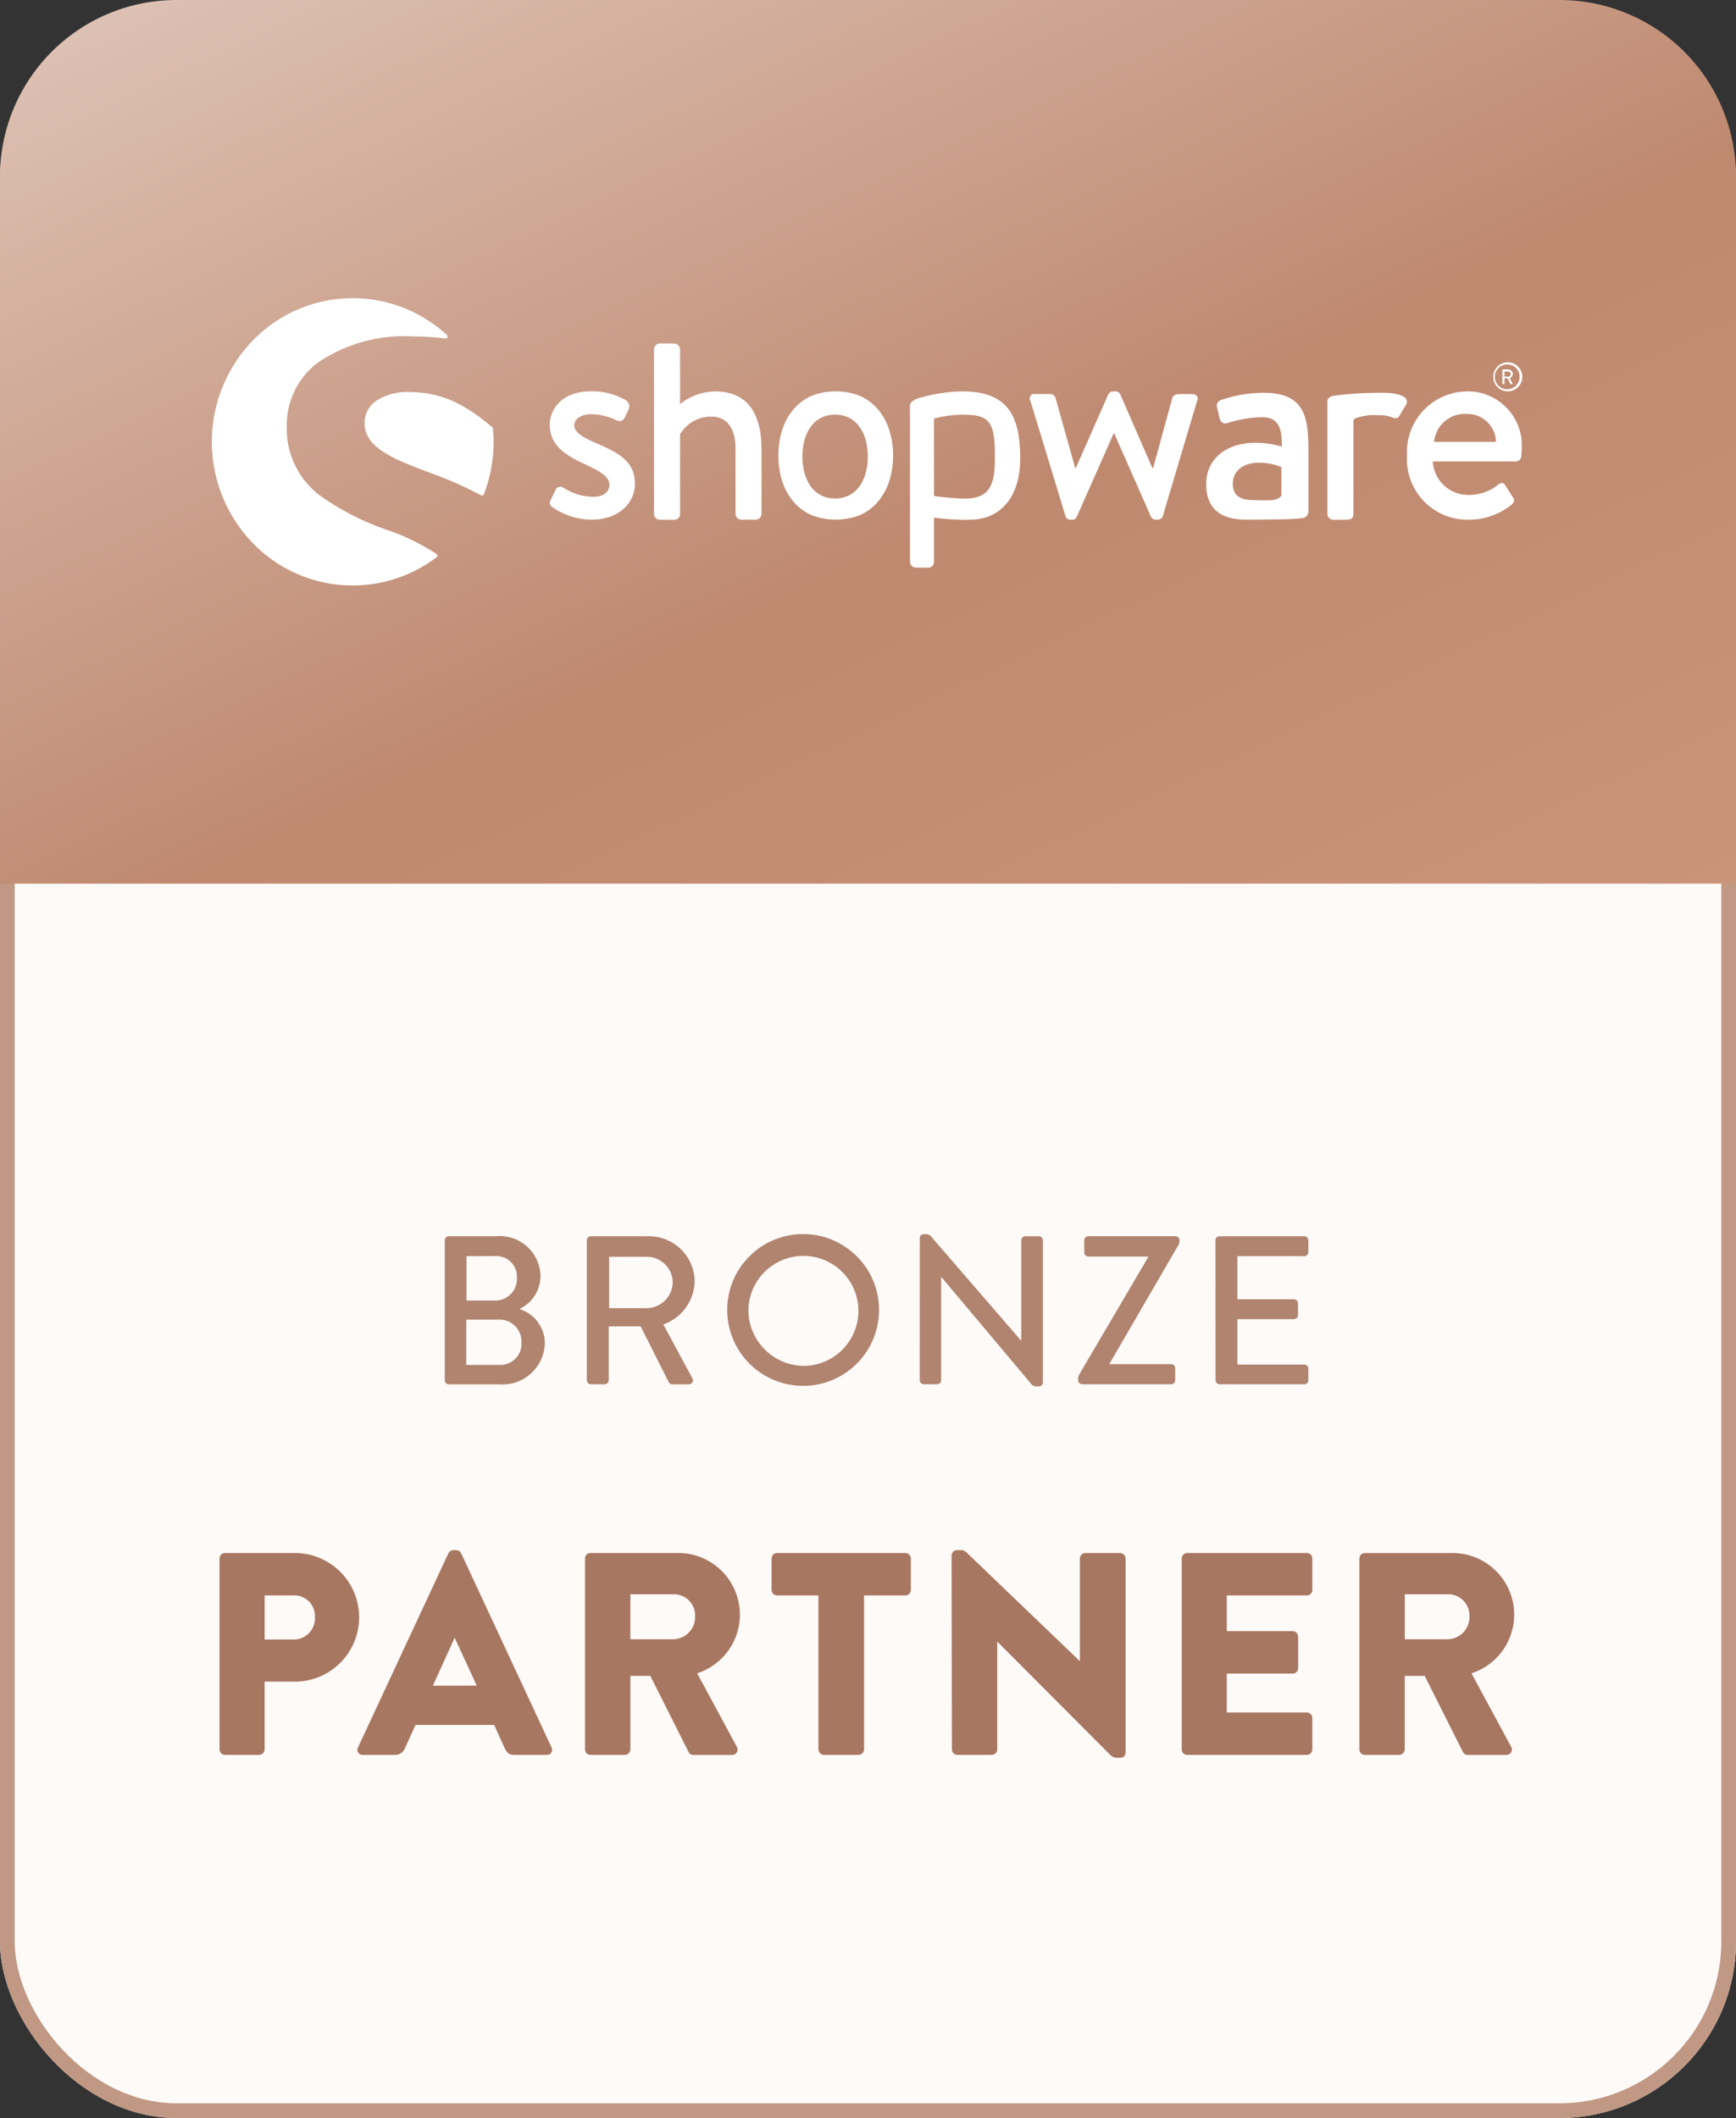 <svg id="Group_11476" data-name="Group 11476" xmlns="http://www.w3.org/2000/svg" xmlns:xlink="http://www.w3.org/1999/xlink" width="118" height="143.96" viewBox="0 0 118 143.96">
  <rect x="0" y="0" width="118" height="143.96" fill="#333333" stroke="none"/>
  <defs>
    <linearGradient id="linear-gradient" x1="-0.111" y1="-0.116" x2="1.051" y2="1.111" gradientUnits="objectBoundingBox">
      <stop offset="0" stop-color="#e5d0c6"/>
      <stop offset="0.571" stop-color="#bf8970"/>
      <stop offset="1" stop-color="#cc967c"/>
    </linearGradient>
  </defs>
  <g id="Group_6204" data-name="Group 6204" transform="translate(0 0)">
    <g id="Group_6167" data-name="Group 6167">
      <g id="Rectangle_4810" data-name="Rectangle 4810" transform="translate(0 0.212)" fill="#fefaf8" stroke="#c09884" stroke-width="1">
        <rect width="118" height="143.748" rx="12" stroke="none"/>
        <rect x="0.5" y="0.5" width="117" height="142.748" rx="11.5" fill="none"/>
      </g>
      <path id="Rectangle_4811" data-name="Rectangle 4811" d="M12,0h94a12,12,0,0,1,12,12V60.063a0,0,0,0,1,0,0H0a0,0,0,0,1,0,0V12A12,12,0,0,1,12,0Z" fill="url(#linear-gradient)"/>
      <g id="Group_11405" data-name="Group 11405" transform="translate(14.922 83.885)">
        <path id="Path_10738" data-name="Path 10738" d="M28.429,62.264a2.478,2.478,0,0,0,1.4-2.272,2.764,2.764,0,0,0-3-2.66H23.6a.273.273,0,0,0-.274.274v9.516a.274.274,0,0,0,.274.274h3.385a2.877,2.877,0,0,0,3.14-2.775,2.432,2.432,0,0,0-1.7-2.33ZM24.8,61.7V58.685h1.887a1.4,1.4,0,0,1,1.541,1.481A1.465,1.465,0,0,1,26.686,61.7Zm-.014,4.369V63h2.247a1.472,1.472,0,0,1,1.5,1.51,1.432,1.432,0,0,1-1.5,1.568H24.785Zm8.2,1.05a.275.275,0,0,0,.275.274h.935a.285.285,0,0,0,.275-.274V63.457H36.64l1.887,3.752a.306.306,0,0,0,.3.188h1.08a.273.273,0,0,0,.245-.418l-1.973-3.652a3.19,3.19,0,0,0,2.132-2.918,3.1,3.1,0,0,0-3.14-3.075H33.255a.273.273,0,0,0-.274.273v9.516Zm1.512-4.9V58.728h2.564a1.764,1.764,0,0,1,1.757,1.711,1.787,1.787,0,0,1-1.757,1.781H34.494Zm8.027.157a5.159,5.159,0,1,0,1.5-3.67,5.137,5.137,0,0,0-1.5,3.67Zm1.44,0a3.738,3.738,0,1,1,3.732,3.768A3.809,3.809,0,0,1,43.961,62.379Zm11.645,4.744a.284.284,0,0,0,.274.274h.907a.273.273,0,0,0,.274-.274v-7h.029l6.064,7.218a.445.445,0,0,0,.418.2h.13a.269.269,0,0,0,.274-.257V57.606a.283.283,0,0,0-.274-.273h-.922a.273.273,0,0,0-.274.274v6.8h-.029l-6.049-7a.464.464,0,0,0-.432-.214h-.115a.271.271,0,0,0-.274.259Zm11.044.274H72.7a.273.273,0,0,0,.274-.274V66.3a.273.273,0,0,0-.275-.272h-4.2v-.014l4.667-8.038a.582.582,0,0,0,.1-.372.283.283,0,0,0-.275-.274H67.067a.283.283,0,0,0-.275.274v.834a.284.284,0,0,0,.275.273h4.062v.058l-4.638,7.893a.71.71,0,0,0-.115.46.283.283,0,0,0,.274.273Zm9.062-.274a.274.274,0,0,0,.274.274h5.761a.273.273,0,0,0,.274-.274v-.791a.273.273,0,0,0-.275-.273H77.2v-3.09h3.846a.275.275,0,0,0,.274-.274V61.89a.283.283,0,0,0-.275-.273H77.2V58.685h4.551a.273.273,0,0,0,.274-.274v-.805a.273.273,0,0,0-.275-.273H75.984a.273.273,0,0,0-.272.274Z" transform="translate(-8.015 -57.19)" fill="#a87761" opacity="0.9"/>
        <path id="Path_10739" data-name="Path 10739" d="M11.634,87.169a.373.373,0,0,0,.373.372h2.318a.387.387,0,0,0,.374-.372V82.562h2.062a4.372,4.372,0,1,0-.02-8.744H12.007a.373.373,0,0,0-.373.372V87.169ZM14.7,79.7v-3h1.984a1.4,1.4,0,0,1,1.434,1.451A1.446,1.446,0,0,1,16.682,79.7H14.7Zm6.682,7.842H23.54a.731.731,0,0,0,.707-.471l.707-1.568H30.3L31,87.051c.177.372.334.49.687.49h2.18a.346.346,0,0,0,.334-.51L28.058,73.838a.4.4,0,0,0-.334-.216h-.2a.4.4,0,0,0-.334.216L21.046,87.032a.346.346,0,0,0,.334.51Zm4.753-4.705L27.606,79.6h.02l1.493,3.235Zm10.343,4.333a.373.373,0,0,0,.373.372h2.337a.386.386,0,0,0,.373-.372v-5h1.355l2.612,5.2a.362.362,0,0,0,.314.176h2.612a.371.371,0,0,0,.334-.569L44.1,81.993a4.189,4.189,0,0,0-1.375-8.175H36.848a.373.373,0,0,0-.373.372V87.169ZM39.56,79.68V76.622h2.907a1.443,1.443,0,0,1,1.493,1.49,1.51,1.51,0,0,1-1.493,1.568Zm12.781,7.489a.386.386,0,0,0,.373.372h2.357a.386.386,0,0,0,.373-.372V76.7h2.809a.373.373,0,0,0,.373-.372V74.191a.373.373,0,0,0-.373-.372H49.532a.373.373,0,0,0-.373.372v2.137a.373.373,0,0,0,.373.372h2.809Zm9.072,0a.386.386,0,0,0,.373.372h2.337a.373.373,0,0,0,.373-.372V79.856h.02l7.64,7.665a.631.631,0,0,0,.491.216h.2a.345.345,0,0,0,.373-.353V74.191a.386.386,0,0,0-.373-.372H70.487a.373.373,0,0,0-.373.372v6.96h-.02l-7.542-7.234c-.157-.157-.295-.294-.491-.294h-.295a.369.369,0,0,0-.373.353l.02,13.194Zm15.624,0a.373.373,0,0,0,.373.372h8.131a.373.373,0,0,0,.373-.372V85.032a.373.373,0,0,0-.373-.372H80.1V82.013h4.478a.373.373,0,0,0,.373-.373V79.5a.386.386,0,0,0-.373-.372H80.1V76.7h5.441a.373.373,0,0,0,.373-.372V74.191a.373.373,0,0,0-.373-.372H77.41a.373.373,0,0,0-.373.372V87.169Zm12.075,0a.373.373,0,0,0,.373.372h2.337a.386.386,0,0,0,.373-.372v-5h1.355l2.612,5.2a.362.362,0,0,0,.314.176h2.612a.371.371,0,0,0,.334-.569l-2.691-4.98a4.189,4.189,0,0,0-1.375-8.175H89.485a.373.373,0,0,0-.373.372V87.169ZM92.2,79.68V76.622H95.1a1.443,1.443,0,0,1,1.493,1.49A1.51,1.51,0,0,1,95.1,79.68Z" transform="translate(-11.634 -52.146)" fill="#a87761"/>
      </g>
      <path id="Path_10740" data-name="Path 10740" d="M20.572,10a9.439,9.439,0,0,1,6.4,2.5.141.141,0,0,1,.033.162.137.137,0,0,1-.143.08,16.052,16.052,0,0,0-2.188-.144,10.422,10.422,0,0,0-6.547,1.835,5.314,5.314,0,0,0-2.037,4.28A5.682,5.682,0,0,0,18.3,23.379a17.673,17.673,0,0,0,4.612,2.37,14.6,14.6,0,0,1,3.356,1.637.141.141,0,0,1,0,.225A9.437,9.437,0,0,1,13.8,26.665a9.9,9.9,0,0,1,0-13.807A9.418,9.418,0,0,1,20.573,10Zm41.413,6.333c2.68,0,3.843,1.191,3.941,4.024v-.194c.02.291.022.738.008,1.06-.1,2.368-1.376,3.77-3.268,3.829a14.546,14.546,0,0,1-2.581-.141v3a.385.385,0,0,1-.424.4h-.821a.4.4,0,0,1-.39-.4V17.293c0-.2.206-.343.484-.466A11.12,11.12,0,0,1,61.984,16.333Zm20.555.1c2.734,0,2.993,1.677,2.993,3.844v4.233a.446.446,0,0,1-.414.438L84.54,25c-.56.035-1.91.052-3.221.052-1.608,0-2.734-.613-2.734-2.422,0-1.6,1.22-2.808,3.418-2.808a6.438,6.438,0,0,1,1.719.264c.037-1.376-.3-2-1.367-2a8.658,8.658,0,0,0-2.383.414c-.259.058-.426-.113-.481-.357l-.166-.716a.4.4,0,0,1,.278-.509,9.012,9.012,0,0,1,2.937-.49ZM42.432,13.079a.424.424,0,0,1,.39.4V17.2a3.906,3.906,0,0,1,2.37-.867c2.319,0,3.169,1.661,3.169,3.935v4.388a.408.408,0,0,1-.389.4h-.991a.4.4,0,0,1-.389-.4V20.231c0-1.37-.567-2.183-1.629-2.183a2.429,2.429,0,0,0-2.141,1.209v5.4a.38.38,0,0,1-.407.4h-.973a.4.4,0,0,1-.39-.4V13.475a.409.409,0,0,1,.389-.4ZM90.7,16.432c.779,0,1.752.216,1.486.776l-.424.708a.35.35,0,0,1-.495.2,2.476,2.476,0,0,0-.685-.157q-.113,0-.225,0a3.79,3.79,0,0,0-1.645.209c-.042.026-.118.089-.118.137v6.352c0,.361-.23.4-.567.4h-.814a.4.4,0,0,1-.389-.4V17.009a.286.286,0,0,1,.076-.2.486.486,0,0,1,.337-.175c.232-.031.429-.05.429-.05.31-.037.745-.092,1.48-.123l.289-.013c.295-.013.6-.02.922-.02.075,0,.145,0,.217.005.042,0,.082-.005.126-.005Zm-53.938-.1a4.5,4.5,0,0,1,2.39.614.5.5,0,0,1,.177.614l-.283.577a.379.379,0,0,1-.532.162,4.167,4.167,0,0,0-1.752-.415c-.707,0-1.129.361-1.129.74,0,.542.669.867,1.484,1.228,1.5.651,2.637,1.209,2.637,2.762,0,1.3-1.1,2.437-2.92,2.437a4.677,4.677,0,0,1-2.691-.85.341.341,0,0,1-.141-.432l.372-.776a.359.359,0,0,1,.53-.109,3.749,3.749,0,0,0,2.036.614c.69,0,1.079-.343,1.079-.813,0-.559-.619-.92-1.752-1.444-1.257-.577-2.3-1.263-2.3-2.635,0-1.047.812-2.275,2.793-2.275Zm16.641,0a4.385,4.385,0,0,1,1.658.312,3.435,3.435,0,0,1,1.192.886,4.133,4.133,0,0,1,.775,1.381,5.916,5.916,0,0,1,0,3.569,4.2,4.2,0,0,1-.776,1.373,3.421,3.421,0,0,1-1.192.886,4.563,4.563,0,0,1-3.314,0,3.421,3.421,0,0,1-1.192-.886,4.128,4.128,0,0,1-.776-1.374,5.925,5.925,0,0,1,0-3.568,4.136,4.136,0,0,1,.776-1.381,3.411,3.411,0,0,1,1.192-.886,4.348,4.348,0,0,1,1.656-.312Zm42.9,0a3.678,3.678,0,0,1,3.734,3.826c0,.145-.017.435-.035.579a.385.385,0,0,1-.372.361H93.988a2.408,2.408,0,0,0,2.442,2.274,3.13,3.13,0,0,0,2-.7c.177-.126.337-.181.478.037l.478.758c.141.181.212.343-.035.559a4.625,4.625,0,0,1-3.026,1.03,4.116,4.116,0,0,1-4.089-4.368,4.118,4.118,0,0,1,4.072-4.351Zm-23.914,0a.344.344,0,0,1,.354.2l2.195,5.035h.037l1.309-4.8c.1-.253.406-.253.619-.253h.742c.284,0,.443.216.319.47l-2.336,7.851a.373.373,0,0,1-.372.217h-.071a.381.381,0,0,1-.354-.2l-2.5-5.668H72.3L69.79,24.852a.31.31,0,0,1-.318.2h-.106a.326.326,0,0,1-.337-.217l-2.39-7.851a.3.3,0,0,1,.284-.471h1.061a.363.363,0,0,1,.355.254l1.345,4.783h.035l2.213-5.017a.372.372,0,0,1,.337-.2Zm9.76,4.848c-1,0-1.755.527-1.755,1.432,0,.772.443,1.089,1.329,1.109.794.017,1.718.124,1.977-.309V21.482a3.834,3.834,0,0,0-1.552-.3ZM61.984,17.915a8.232,8.232,0,0,0-1.817.24.1.1,0,0,0-.084.1v5.1c0,.06.045.089.109.11,0,0,.545.065,1.123.111l.219.016a7.889,7.889,0,0,0,.863.022c1.325-.075,1.783-.785,1.82-2.39.007-.317.005-.7,0-.978-.052-2.084-.622-2.326-2.235-2.326Zm-8.624,0c-1.477,0-2.221,1.275-2.221,2.848s.744,2.85,2.221,2.85,2.222-1.276,2.222-2.85S54.838,17.916,53.361,17.916ZM24.478,16.384c1.964,0,3.579.69,5.577,2.381a.141.141,0,0,1,.048.1,9.921,9.921,0,0,1-.615,4.461.139.139,0,0,1-.127.089.135.135,0,0,1-.067-.018,25.892,25.892,0,0,0-3.577-1.571c-2.327-.885-4.335-1.649-4.335-3.326a1.813,1.813,0,0,1,.71-1.474A3.819,3.819,0,0,1,24.478,16.384ZM96.27,17.867a2.09,2.09,0,0,0-2.195,1.9h4.212a1.948,1.948,0,0,0-2.016-1.9Zm2.8-3.508a.987.987,0,1,1-.972.987.979.979,0,0,1,.972-.987Zm0,.144a.843.843,0,1,0,.818.843.831.831,0,0,0-.818-.843Zm.051.343a.305.305,0,0,1,.305.3.317.317,0,0,1-.207.291l.191.363a.027.027,0,0,1-.024.042h-.1a.03.03,0,0,1-.03-.02l-.183-.372h-.211v.364a.028.028,0,0,1-.026.026h-.092a.026.026,0,0,1-.026-.026v-.945a.026.026,0,0,1,.026-.027h.381Zm-.012.139h-.249v.347h.249a.176.176,0,0,0,.172-.178.174.174,0,0,0-.17-.17Z" transform="translate(3.403 10.269)" fill="#fff"/>
    </g>
  </g>
</svg>
